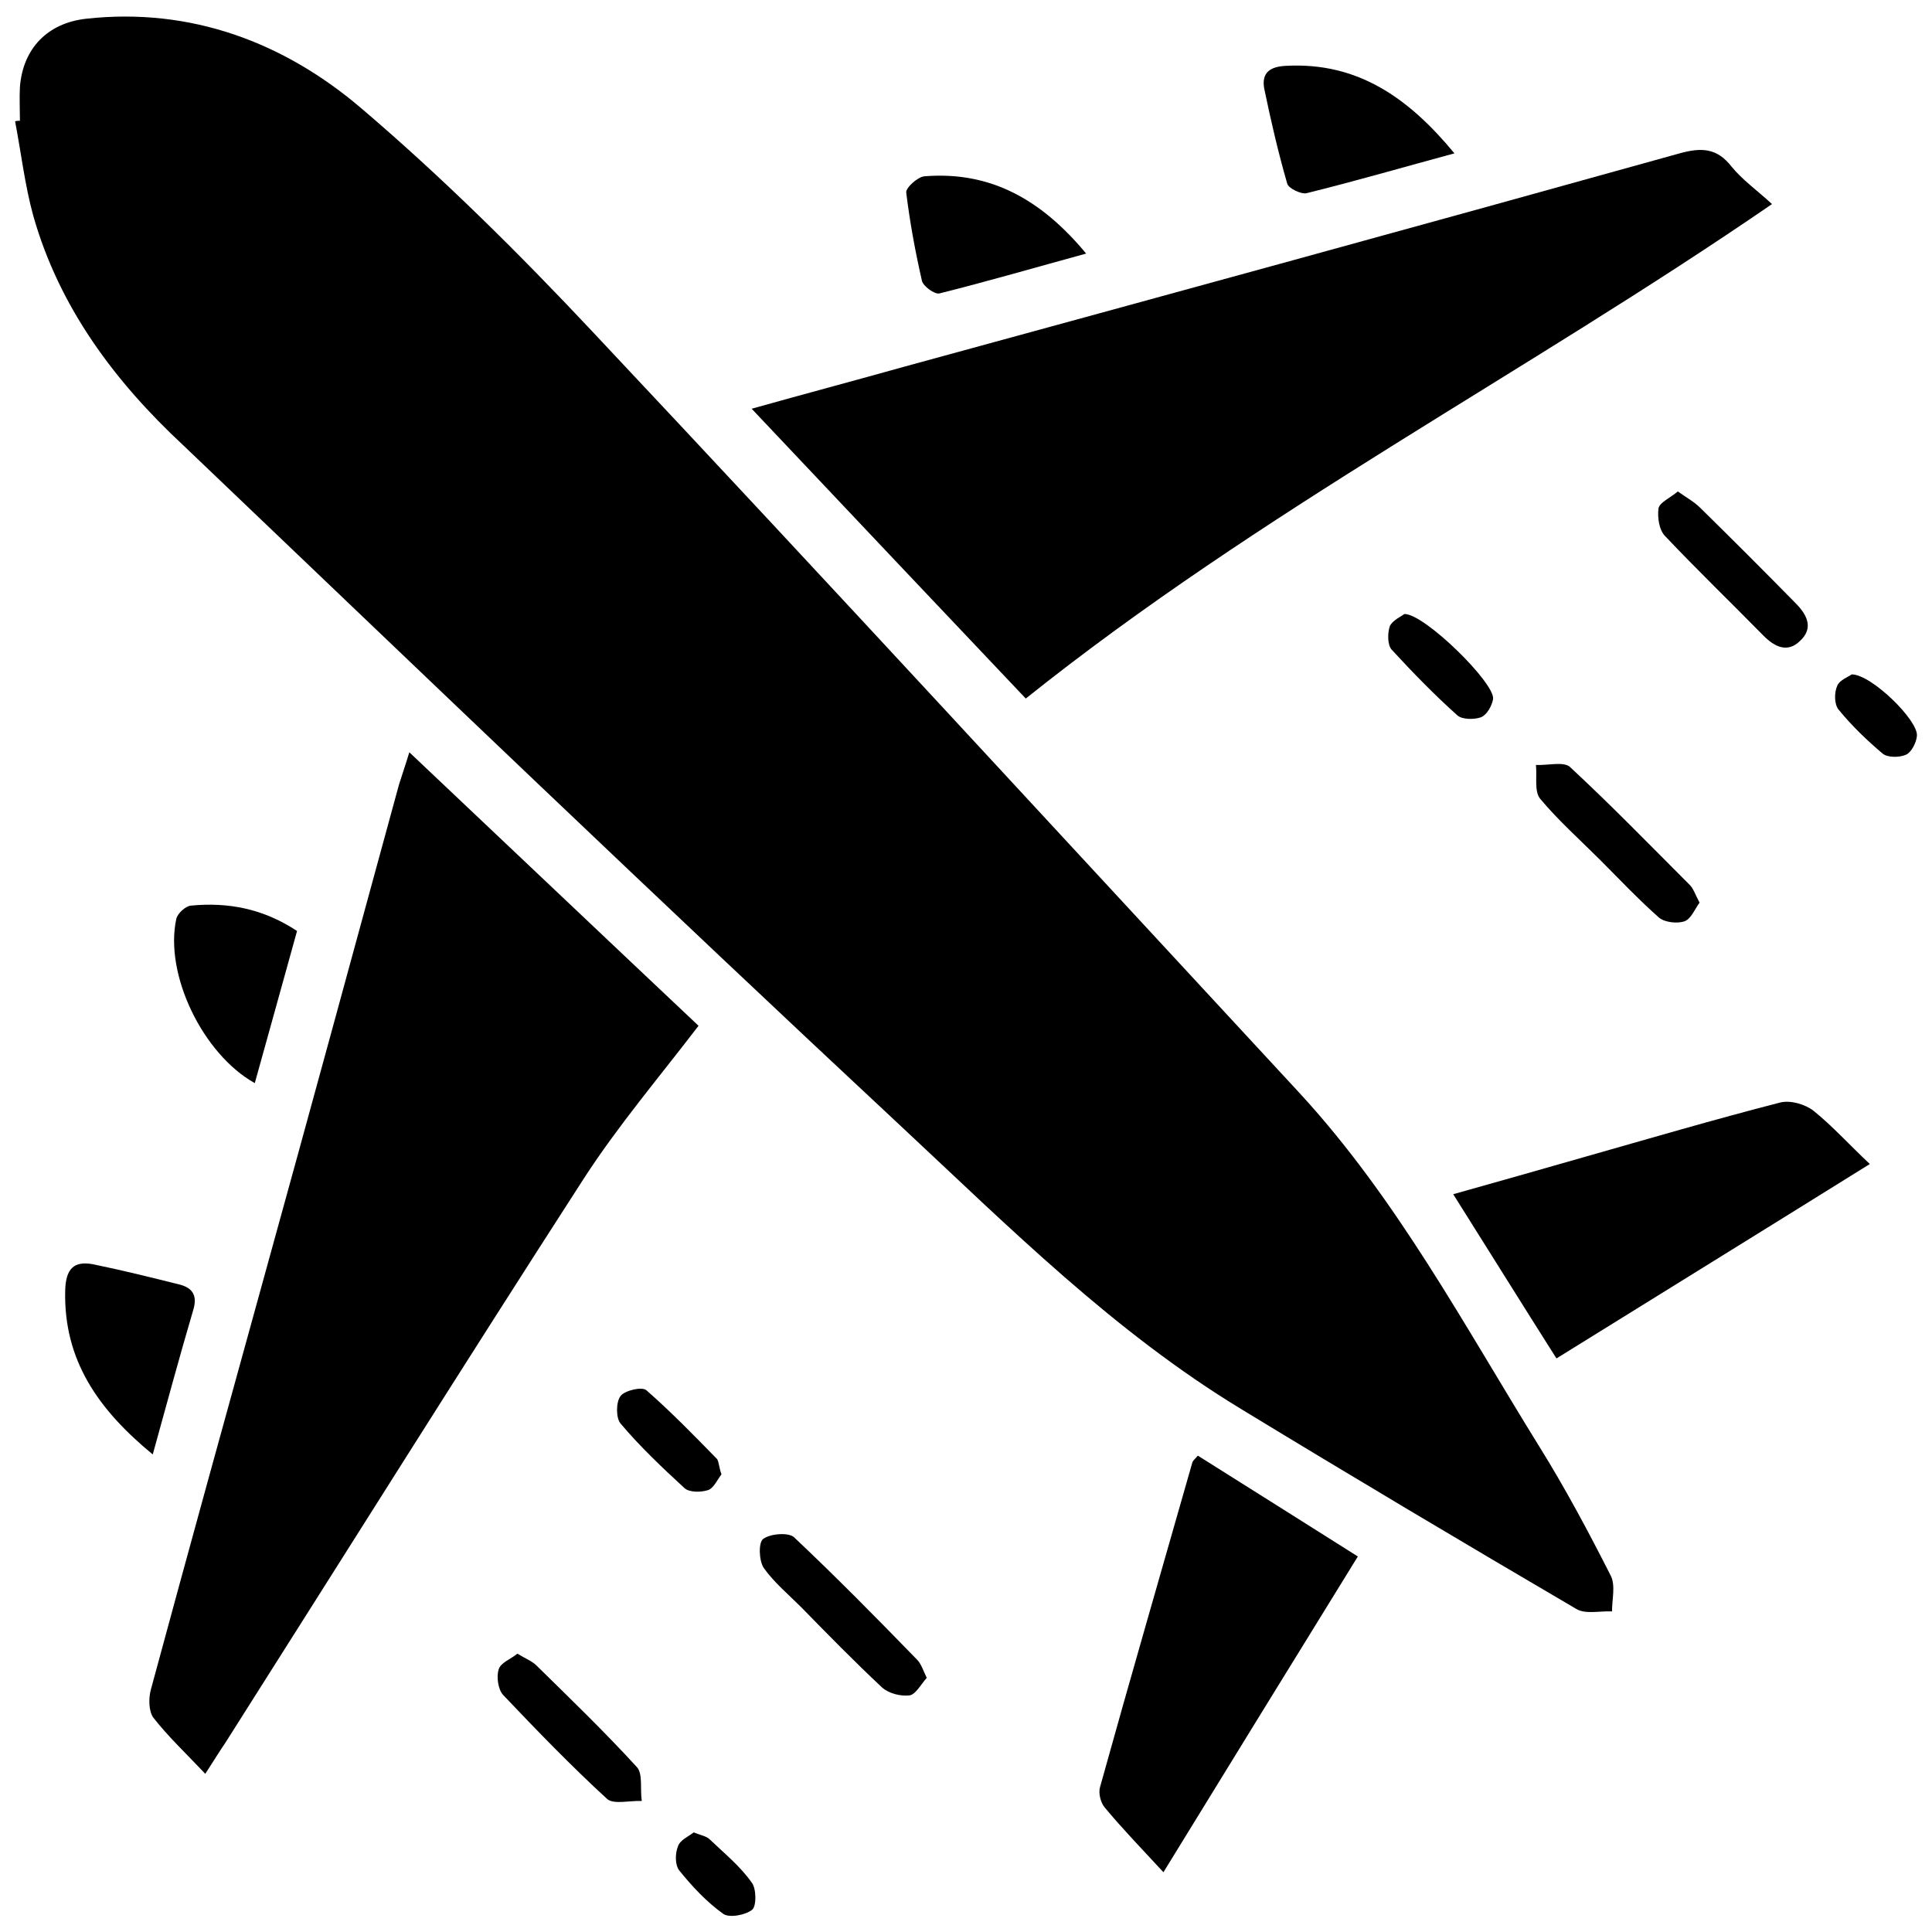 <?xml version="1.0" encoding="utf-8"?>
<!-- Generator: Adobe Illustrator 24.3.0, SVG Export Plug-In . SVG Version: 6.00 Build 0)  -->
<svg version="1.1" id="Layer_1" xmlns="http://www.w3.org/2000/svg" xmlns:xlink="http://www.w3.org/1999/xlink" x="0px" y="0px"
	 viewBox="0 0 32 32" style="enable-background:new 0 0 32 32;" xml:space="preserve">
<g>
	<path d="M0.33,2c0-0.19-0.01-0.37,0-0.56c0.05-0.64,0.46-1.06,1.1-1.13C3.16,0.12,4.7,0.7,5.98,1.79C7.33,2.94,8.6,4.2,9.82,5.5
		c3.93,4.18,7.81,8.4,11.71,12.61c1.61,1.75,2.72,3.84,3.96,5.84c0.43,0.69,0.82,1.42,1.19,2.15c0.08,0.16,0.02,0.39,0.02,0.59
		c-0.2-0.01-0.44,0.05-0.59-0.04c-1.86-1.09-3.71-2.19-5.55-3.31c-2.11-1.28-3.84-3.01-5.63-4.68c-4-3.73-7.94-7.51-11.89-11.28
		C1.9,6.32,0.98,5.09,0.55,3.57c-0.14-0.51-0.2-1.04-0.3-1.56C0.28,2,0.3,2,0.33,2z"/>
	<path d="M6.78,12.46c1.64,1.55,3.22,3.05,4.79,4.53c-0.65,0.85-1.33,1.65-1.9,2.53c-2,3.1-3.96,6.23-5.94,9.35
		C3.64,29,3.55,29.15,3.4,29.38c-0.31-0.33-0.61-0.61-0.86-0.93c-0.08-0.11-0.08-0.33-0.04-0.47c0.62-2.29,1.25-4.57,1.88-6.85
		c0.75-2.71,1.49-5.43,2.23-8.14C6.66,12.83,6.71,12.69,6.78,12.46z"/>
	<path d="M16.99,11.57C15.5,10,14,8.41,12.45,6.77c0.89-0.25,1.72-0.47,2.54-0.7c4.28-1.17,8.56-2.34,12.83-3.53
		c0.36-0.1,0.62-0.09,0.86,0.22c0.18,0.22,0.42,0.39,0.67,0.62C25.26,6.19,20.88,8.46,16.99,11.57z"/>
	<path d="M25.78,22.5c-0.59-0.93-1.13-1.8-1.71-2.72c0.75-0.21,1.45-0.41,2.15-0.61c1.09-0.31,2.18-0.63,3.27-0.91
		c0.17-0.04,0.41,0.03,0.55,0.14c0.31,0.25,0.58,0.55,0.93,0.88C29.22,20.37,27.52,21.42,25.78,22.5z"/>
	<path d="M19.84,24.11c0.86,0.54,1.73,1.09,2.65,1.67c-1.06,1.72-2.11,3.42-3.22,5.23c-0.36-0.39-0.68-0.72-0.97-1.07
		c-0.07-0.08-0.11-0.24-0.08-0.34c0.5-1.8,1.02-3.59,1.53-5.38C19.76,24.19,19.79,24.17,19.84,24.11z"/>
	<path d="M24.09,2.54c-0.85,0.23-1.64,0.46-2.45,0.66c-0.09,0.02-0.3-0.08-0.32-0.16c-0.15-0.52-0.27-1.04-0.38-1.57
		c-0.05-0.27,0.1-0.37,0.37-0.38C22.49,1.03,23.33,1.62,24.09,2.54z"/>
	<path d="M2.53,24.09c-0.9-0.74-1.48-1.56-1.45-2.72c0.01-0.35,0.14-0.49,0.46-0.43c0.49,0.1,0.97,0.22,1.45,0.34
		c0.21,0.06,0.28,0.19,0.21,0.42C2.97,22.48,2.76,23.26,2.53,24.09z"/>
	<path d="M4.92,15.42c-0.24,0.87-0.47,1.69-0.7,2.52c-0.86-0.48-1.5-1.8-1.3-2.72c0.02-0.09,0.15-0.21,0.24-0.22
		C3.78,14.94,4.36,15.05,4.92,15.42z"/>
	<path d="M17.99,4.2c-0.84,0.23-1.63,0.46-2.43,0.66c-0.08,0.02-0.27-0.12-0.29-0.21c-0.11-0.48-0.2-0.97-0.26-1.46
		C15,3.11,15.2,2.93,15.31,2.92C16.42,2.83,17.26,3.32,17.99,4.2z"/>
	<path d="M28.15,14.95c-0.08,0.11-0.14,0.27-0.25,0.31c-0.12,0.04-0.32,0.02-0.42-0.06c-0.34-0.3-0.66-0.64-0.98-0.96
		c-0.33-0.33-0.69-0.65-0.99-1.01c-0.1-0.12-0.05-0.37-0.07-0.56c0.19,0.01,0.45-0.06,0.56,0.03c0.68,0.63,1.33,1.3,1.99,1.96
		C28.05,14.72,28.08,14.82,28.15,14.95z"/>
	<path d="M15.35,27.79c-0.09,0.1-0.18,0.27-0.28,0.29c-0.15,0.02-0.35-0.03-0.46-0.13c-0.46-0.43-0.9-0.88-1.34-1.33
		c-0.21-0.21-0.45-0.41-0.62-0.65c-0.08-0.12-0.09-0.42-0.01-0.48c0.12-0.09,0.42-0.11,0.51-0.03c0.7,0.66,1.37,1.34,2.04,2.03
		C15.26,27.56,15.29,27.67,15.35,27.79z"/>
	<path d="M8.57,27.39c0.13,0.08,0.24,0.12,0.32,0.2c0.56,0.55,1.13,1.1,1.66,1.68c0.1,0.11,0.05,0.37,0.08,0.56
		c-0.19-0.01-0.46,0.06-0.57-0.03c-0.6-0.55-1.17-1.14-1.73-1.73c-0.08-0.09-0.11-0.3-0.07-0.42C8.29,27.54,8.46,27.48,8.57,27.39z"
		/>
	<path d="M27.79,8.14c0.14,0.1,0.27,0.17,0.37,0.27c0.53,0.52,1.06,1.05,1.58,1.58c0.2,0.2,0.3,0.42,0.07,0.63
		c-0.21,0.2-0.42,0.09-0.6-0.09c-0.54-0.55-1.1-1.09-1.63-1.65c-0.1-0.1-0.13-0.31-0.11-0.46C27.49,8.32,27.66,8.25,27.79,8.14z"/>
	<path d="M23.26,10.17c0.33-0.01,1.51,1.15,1.47,1.41c-0.02,0.11-0.1,0.26-0.2,0.3c-0.11,0.04-0.31,0.04-0.39-0.03
		c-0.38-0.34-0.74-0.71-1.09-1.09c-0.07-0.08-0.07-0.27-0.03-0.39C23.07,10.27,23.21,10.21,23.26,10.17z"/>
	<path d="M11.95,24.42c-0.07,0.09-0.13,0.23-0.22,0.26c-0.12,0.04-0.31,0.04-0.39-0.03c-0.37-0.34-0.74-0.69-1.06-1.07
		c-0.08-0.09-0.08-0.36,0-0.46c0.07-0.09,0.36-0.16,0.43-0.09c0.41,0.36,0.79,0.75,1.17,1.14C11.91,24.23,11.91,24.31,11.95,24.42z"
		/>
	<path d="M30.67,11.17c0.33,0,1.11,0.77,1.08,1.02c-0.01,0.11-0.09,0.27-0.18,0.31c-0.11,0.05-0.31,0.05-0.39-0.02
		c-0.26-0.22-0.51-0.46-0.73-0.73c-0.07-0.09-0.07-0.28-0.02-0.39C30.47,11.26,30.62,11.21,30.67,11.17z"/>
	<path d="M11.49,30.35c0.12,0.05,0.21,0.06,0.27,0.12c0.24,0.23,0.5,0.44,0.69,0.71c0.08,0.1,0.08,0.39,0.01,0.45
		c-0.11,0.09-0.38,0.14-0.48,0.07c-0.28-0.2-0.52-0.46-0.73-0.72c-0.07-0.09-0.07-0.28-0.02-0.4C11.26,30.48,11.4,30.42,11.49,30.35
		z"/>
</g>
</svg>

